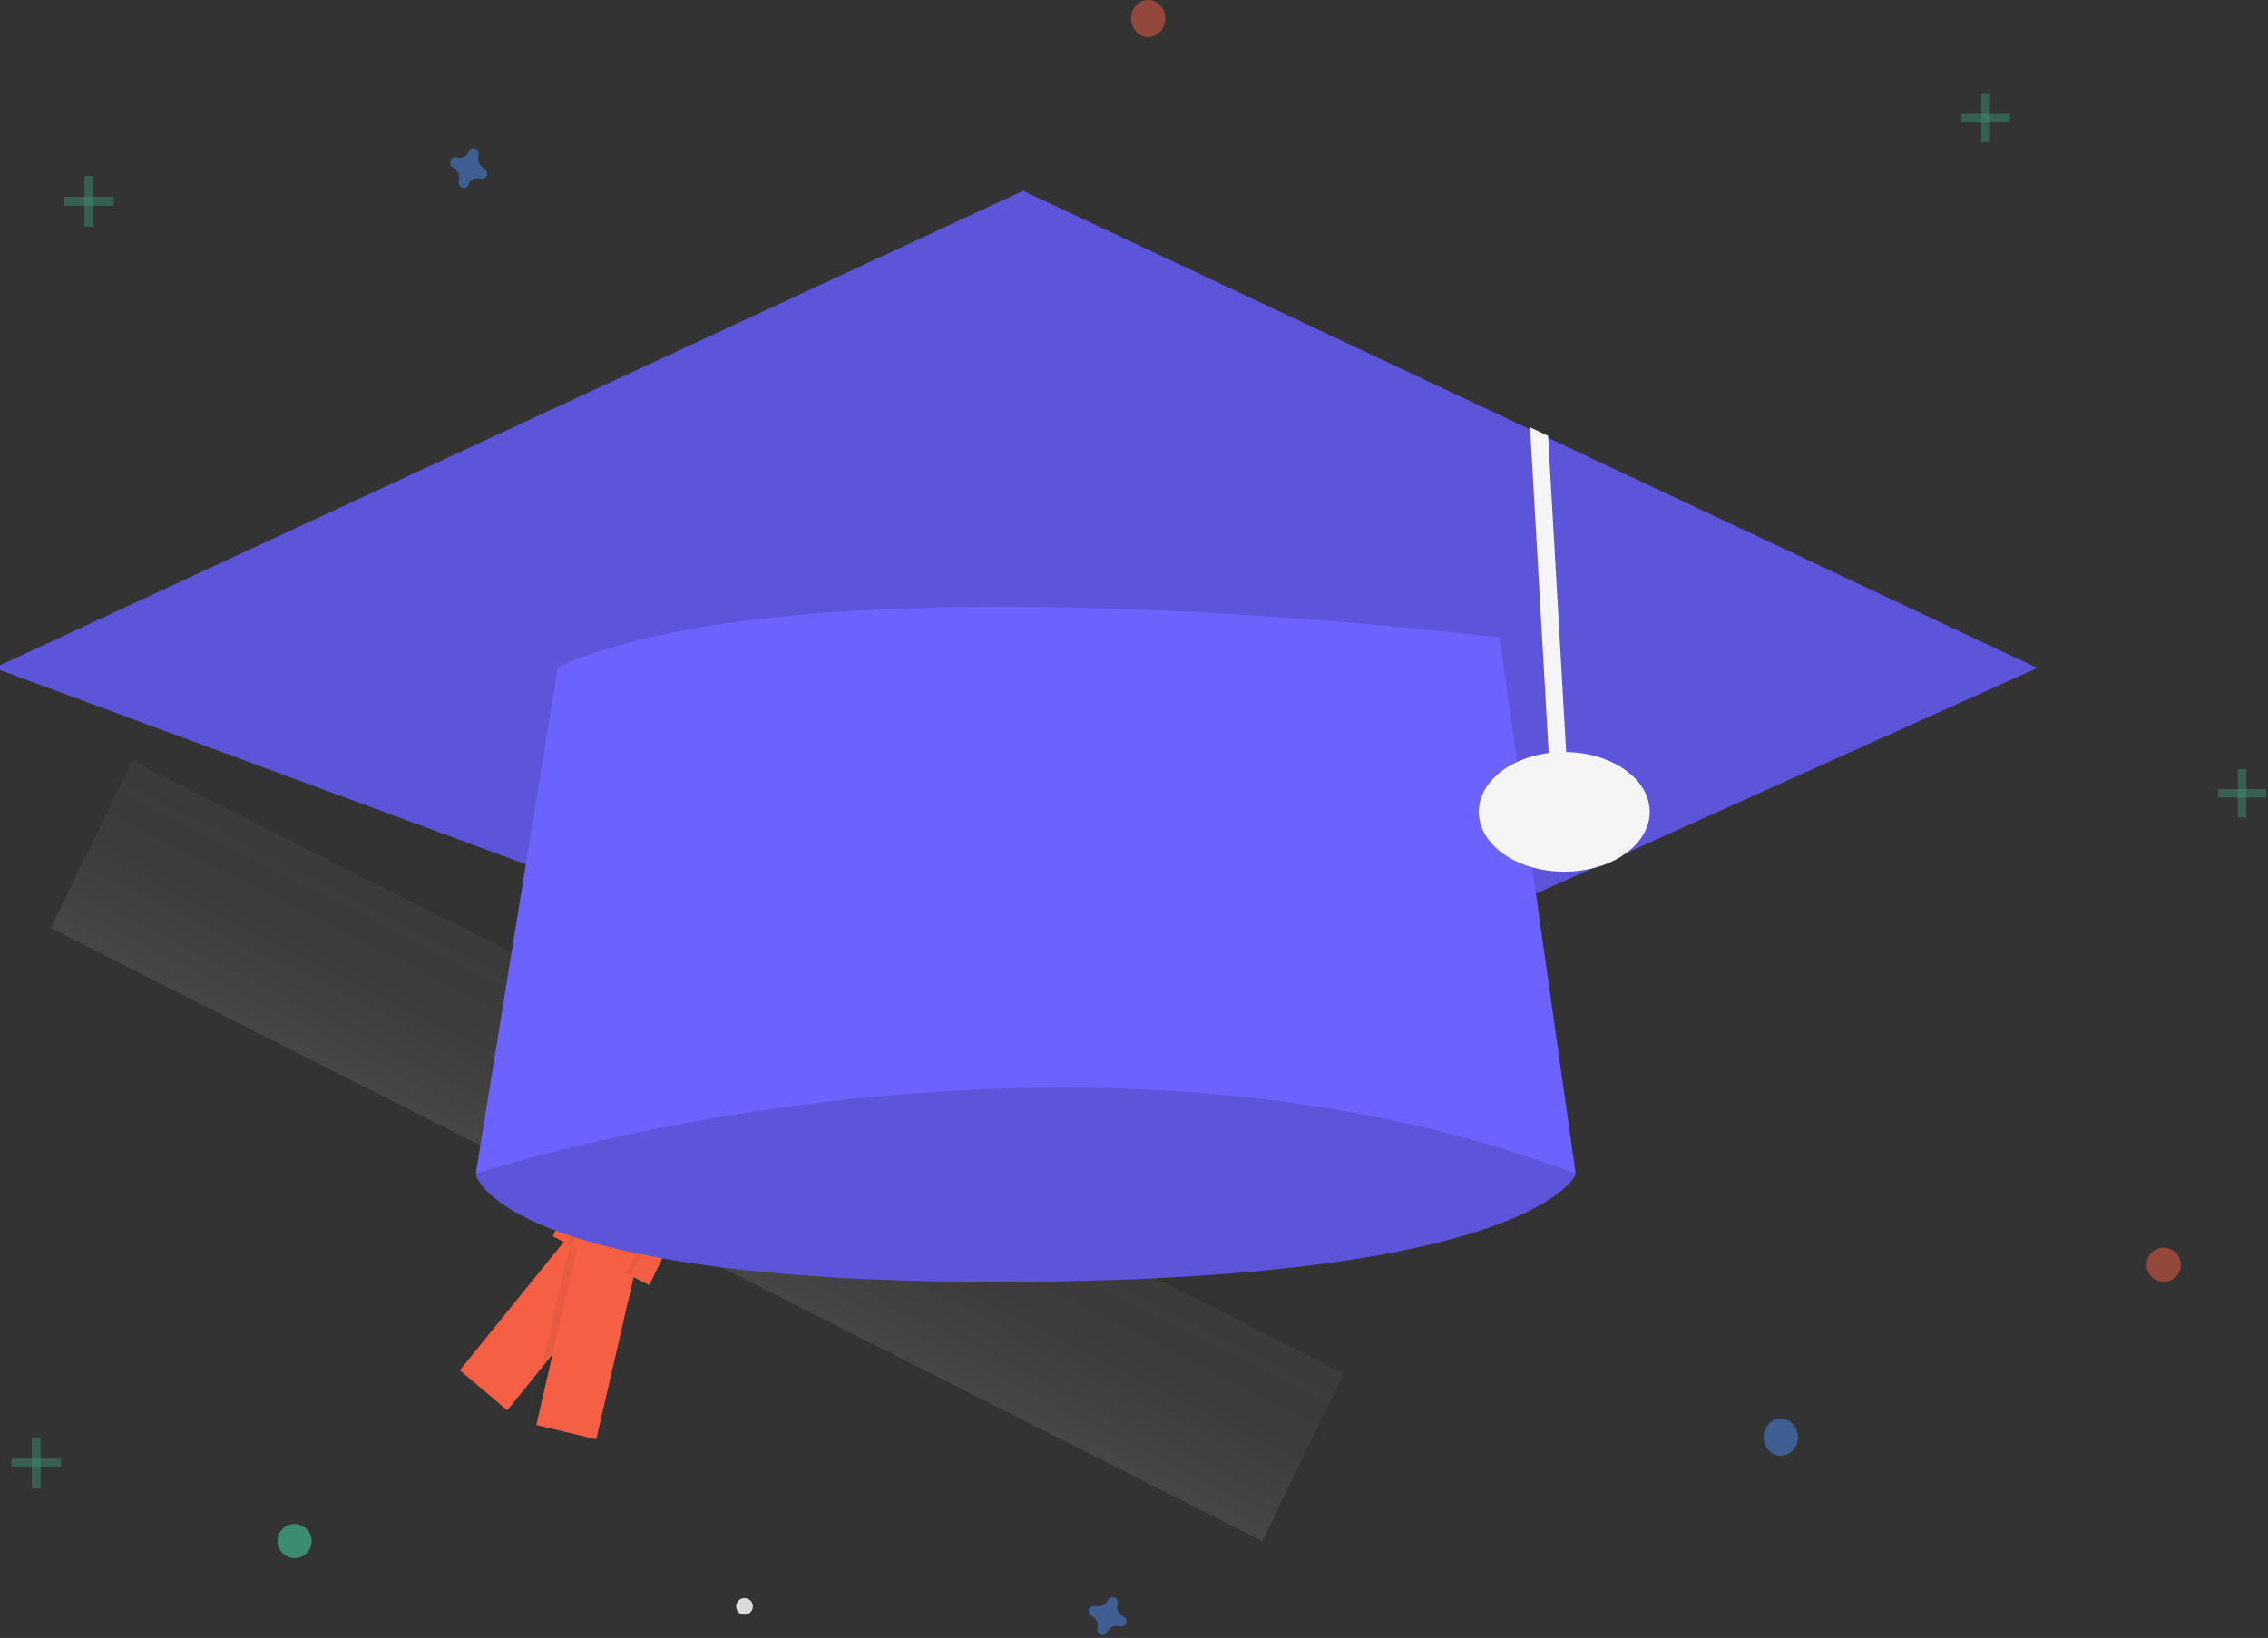 <svg width="796" height="575" viewBox="0 0 796 575" fill="none" xmlns="http://www.w3.org/2000/svg">
<rect x="0" y="0" width="796" height="575" fill="#333333" stroke="none"/>
<g id="graduate 1" clip-path="url(#clip0)">
<path id="line1" d="M223.924 438.422L207.256 424.383L161.378 481.056L178.046 495.096L223.924 438.422Z" fill="#F55F44"/>
<path id="Vector" opacity="0.05" d="M185.594 499.617L209.27 505.295L225.762 433.749L202.086 428.071L185.594 499.617Z" fill="black"/>
<path id="line2" d="M188.228 500.248L209.27 505.295L225.762 433.749L204.719 428.702L188.228 500.248Z" fill="#F55F44"/>
<path id="paper" d="M46.446 267.017L17.84 325.824L443 541L471.605 482.193L46.446 267.017Z" fill="url(#paint0_linear)"/>
<path id="Vector_2" opacity="0.05" d="M261.532 386.116L224.418 367.332L192.392 433.171L229.506 451.954L261.532 386.116Z" fill="black"/>
<path id="Vector_3" d="M259.918 385.299L226.032 368.149L194.006 433.987L227.893 451.138L259.918 385.299Z" fill="#F55F44"/>
<path id="Vector_4" opacity="0.05" d="M253.464 382.033L230.873 370.599L198.847 436.438L221.438 447.871L253.464 382.033Z" fill="black"/>
<path id="Vector_5" d="M251.85 381.216L232.486 371.416L200.461 437.254L219.824 447.054L251.85 381.216Z" fill="#F55F44"/>
<path id="Vector_6" d="M261.306 566.851C262.921 566.851 264.231 565.541 264.231 563.925C264.231 562.309 262.921 560.999 261.306 560.999C259.69 560.999 258.38 562.309 258.38 563.925C258.38 565.541 259.69 566.851 261.306 566.851Z" fill="#DBDBDB"/>
<g id="Group" opacity="0.5">
<path id="Vector_7" opacity="0.5" d="M14.25 504.714H11.17V522.516H14.25V504.714Z" fill="#47E6B1"/>
<path id="Vector_8" opacity="0.5" d="M21.436 515.186V512.044H3.984V515.186H21.436Z" fill="#47E6B1"/>
</g>
<g id="Group_2" opacity="0.5">
<path id="Vector_9" opacity="0.5" d="M788.394 270H785.394V287H788.394V270Z" fill="#47E6B1"/>
<path id="Vector_10" opacity="0.5" d="M795.394 280V277H778.394V280H795.394Z" fill="#47E6B1"/>
</g>
<g id="Group_3" opacity="0.5">
<path id="Vector_11" opacity="0.5" d="M32.728 61.78H29.649V79.582H32.728V61.78Z" fill="#47E6B1"/>
<path id="Vector_12" opacity="0.5" d="M39.914 72.252V69.11H22.463V72.252H39.914Z" fill="#47E6B1"/>
</g>
<g id="Group_4" opacity="0.5">
<path id="Vector_13" opacity="0.5" d="M698.394 33H695.394V50H698.394V33Z" fill="#47E6B1"/>
<path id="Vector_14" opacity="0.5" d="M705.394 43V40H688.394V43H705.394Z" fill="#47E6B1"/>
</g>
<path id="Vector_15" opacity="0.5" d="M169.936 59.118C169.133 58.742 168.486 58.06 168.119 57.203C167.752 56.346 167.691 55.374 167.947 54.471C167.988 54.333 168.014 54.19 168.024 54.045V54.045C168.048 53.632 167.947 53.221 167.737 52.874C167.526 52.527 167.218 52.263 166.857 52.119C166.496 51.976 166.102 51.961 165.733 52.078C165.364 52.195 165.039 52.437 164.808 52.767V52.767C164.728 52.885 164.662 53.012 164.61 53.146C164.26 54.011 163.627 54.707 162.831 55.102C162.036 55.497 161.133 55.563 160.295 55.288C160.166 55.244 160.034 55.216 159.899 55.205V55.205C159.515 55.179 159.134 55.288 158.812 55.514C158.49 55.741 158.244 56.073 158.111 56.462C157.978 56.85 157.964 57.275 158.073 57.672C158.181 58.07 158.405 58.419 158.713 58.668V58.668C158.821 58.754 158.939 58.826 159.064 58.882C159.867 59.258 160.514 59.94 160.881 60.797C161.247 61.654 161.309 62.626 161.053 63.529C161.012 63.667 160.986 63.81 160.976 63.955V63.955C160.952 64.368 161.053 64.779 161.263 65.126C161.474 65.473 161.782 65.737 162.143 65.881C162.504 66.024 162.898 66.039 163.267 65.922C163.636 65.805 163.961 65.563 164.192 65.233C164.272 65.115 164.338 64.988 164.39 64.854C164.74 63.989 165.373 63.293 166.169 62.898C166.964 62.503 167.867 62.437 168.705 62.712C168.834 62.756 168.966 62.784 169.101 62.795V62.795C169.485 62.821 169.866 62.712 170.188 62.486C170.51 62.259 170.756 61.927 170.889 61.538C171.022 61.15 171.036 60.725 170.927 60.328C170.819 59.93 170.595 59.581 170.287 59.332V59.332C170.179 59.246 170.061 59.174 169.936 59.118V59.118Z" fill="#4D8AF0"/>
<path id="Vector_16" opacity="0.5" d="M394.29 567.456C393.463 567.096 392.797 566.445 392.42 565.626C392.042 564.807 391.979 563.878 392.242 563.015C392.285 562.883 392.312 562.746 392.322 562.608V562.608C392.346 562.213 392.242 561.82 392.026 561.489C391.809 561.157 391.492 560.904 391.121 560.767C390.749 560.63 390.343 560.616 389.964 560.728C389.584 560.839 389.25 561.07 389.012 561.387C388.93 561.499 388.861 561.62 388.808 561.748C388.448 562.575 387.796 563.241 386.977 563.618C386.158 563.996 385.229 564.059 384.367 563.796C384.234 563.753 384.098 563.726 383.959 563.716V563.716C383.564 563.692 383.172 563.796 382.84 564.012C382.509 564.229 382.256 564.546 382.119 564.917C381.982 565.289 381.968 565.695 382.079 566.074C382.191 566.454 382.422 566.788 382.738 567.026C382.85 567.108 382.972 567.177 383.1 567.23C383.927 567.59 384.592 568.242 384.97 569.061C385.347 569.88 385.41 570.809 385.147 571.671C385.105 571.803 385.078 571.94 385.067 572.079V572.079C385.043 572.474 385.147 572.866 385.364 573.198C385.58 573.529 385.897 573.782 386.269 573.919C386.64 574.056 387.046 574.07 387.426 573.959C387.806 573.847 388.139 573.616 388.378 573.3V573.3C388.46 573.188 388.528 573.066 388.582 572.938C388.942 572.111 389.593 571.446 390.412 571.068C391.231 570.691 392.16 570.628 393.023 570.891C393.155 570.933 393.292 570.96 393.43 570.971V570.971C393.825 570.995 394.218 570.891 394.549 570.674C394.881 570.458 395.134 570.141 395.271 569.769C395.408 569.398 395.422 568.992 395.31 568.612C395.199 568.232 394.968 567.898 394.651 567.66V567.66C394.539 567.578 394.418 567.51 394.29 567.456V567.456Z" fill="#4D8AF0"/>
<path id="Vector_17" opacity="0.5" d="M759.394 450C762.708 450 765.394 447.314 765.394 444C765.394 440.686 762.708 438 759.394 438C756.081 438 753.394 440.686 753.394 444C753.394 447.314 756.081 450 759.394 450Z" fill="#F55F44"/>
<path id="Vector_18" opacity="0.5" d="M625 511C628.314 511 631 508.09 631 504.5C631 500.91 628.314 498 625 498C621.686 498 619 500.91 619 504.5C619 508.09 621.686 511 625 511Z" fill="#4D8AF0"/>
<path id="Vector_19" opacity="0.5" d="M103.394 547C106.708 547 109.394 544.314 109.394 541C109.394 537.686 106.708 535 103.394 535C100.081 535 97.394 537.686 97.394 541C97.394 544.314 100.081 547 103.394 547Z" fill="#47E6B1"/>
<path id="Vector_20" opacity="0.5" d="M403 13C406.314 13 409 10.09 409 6.5C409 2.91 406.314 0 403 0C399.686 0 397 2.91 397 6.5C397 10.09 399.686 13 403 13Z" fill="#F55F44"/>
<path id="Vector_21" d="M191.638 374.695L167 412.337C167 412.337 175.213 451.025 356.92 449.979C538.628 448.934 553 412.337 553 412.337L519.122 362.147L415.436 290L191.638 374.695Z" fill="#6C63FF"/>
<path id="Vector_22" opacity="0.15" d="M191.638 374.695L167 412.337C167 412.337 175.213 451.025 356.92 449.979C538.628 448.934 553 412.337 553 412.337L519.122 362.147L415.436 290L191.638 374.695Z" fill="black"/>
<path id="Vector_23" d="M715 234.492L391.888 380L-2 234.492L359.064 67L536.304 150.4L542.653 153.394L715 234.492Z" fill="#6C63FF"/>
<path id="topOfHat" opacity="0.15" d="M715 234.492L391.888 380L-2 234.492L359.064 67L536.304 150.4L542.653 153.394L715 234.492Z" fill="black"/>
<path id="Vector_24" d="M550 269.621L543.863 270L537 150L543.331 153.01L550 269.621Z" fill="#F5F5F5"/>
<path id="Vector_25" d="M195.745 234.292L167 412C167 412 373.346 344.053 553 412L526.309 223.838C526.309 223.838 285.059 193.524 195.745 234.292Z" fill="#6C63FF"/>
<path id="Vector_26" d="M549 306C565.569 306 579 296.598 579 285C579 273.402 565.569 264 549 264C532.431 264 519 273.402 519 285C519 296.598 532.431 306 549 306Z" fill="#F5F5F5"/>
</g>
<defs>
<linearGradient id="paint0_linear" x1="230.42" y1="433.412" x2="259.947" y2="375.071" gradientUnits="userSpaceOnUse">
<stop stop-color="#808080" stop-opacity="0.25"/>
<stop offset="0.535" stop-color="#808080" stop-opacity="0.12"/>
<stop offset="1" stop-color="#808080" stop-opacity="0.1"/>
</linearGradient>
<clipPath id="clip0">
<rect width="795.394" height="574.038" fill="white"/>
</clipPath>
</defs>
</svg>
